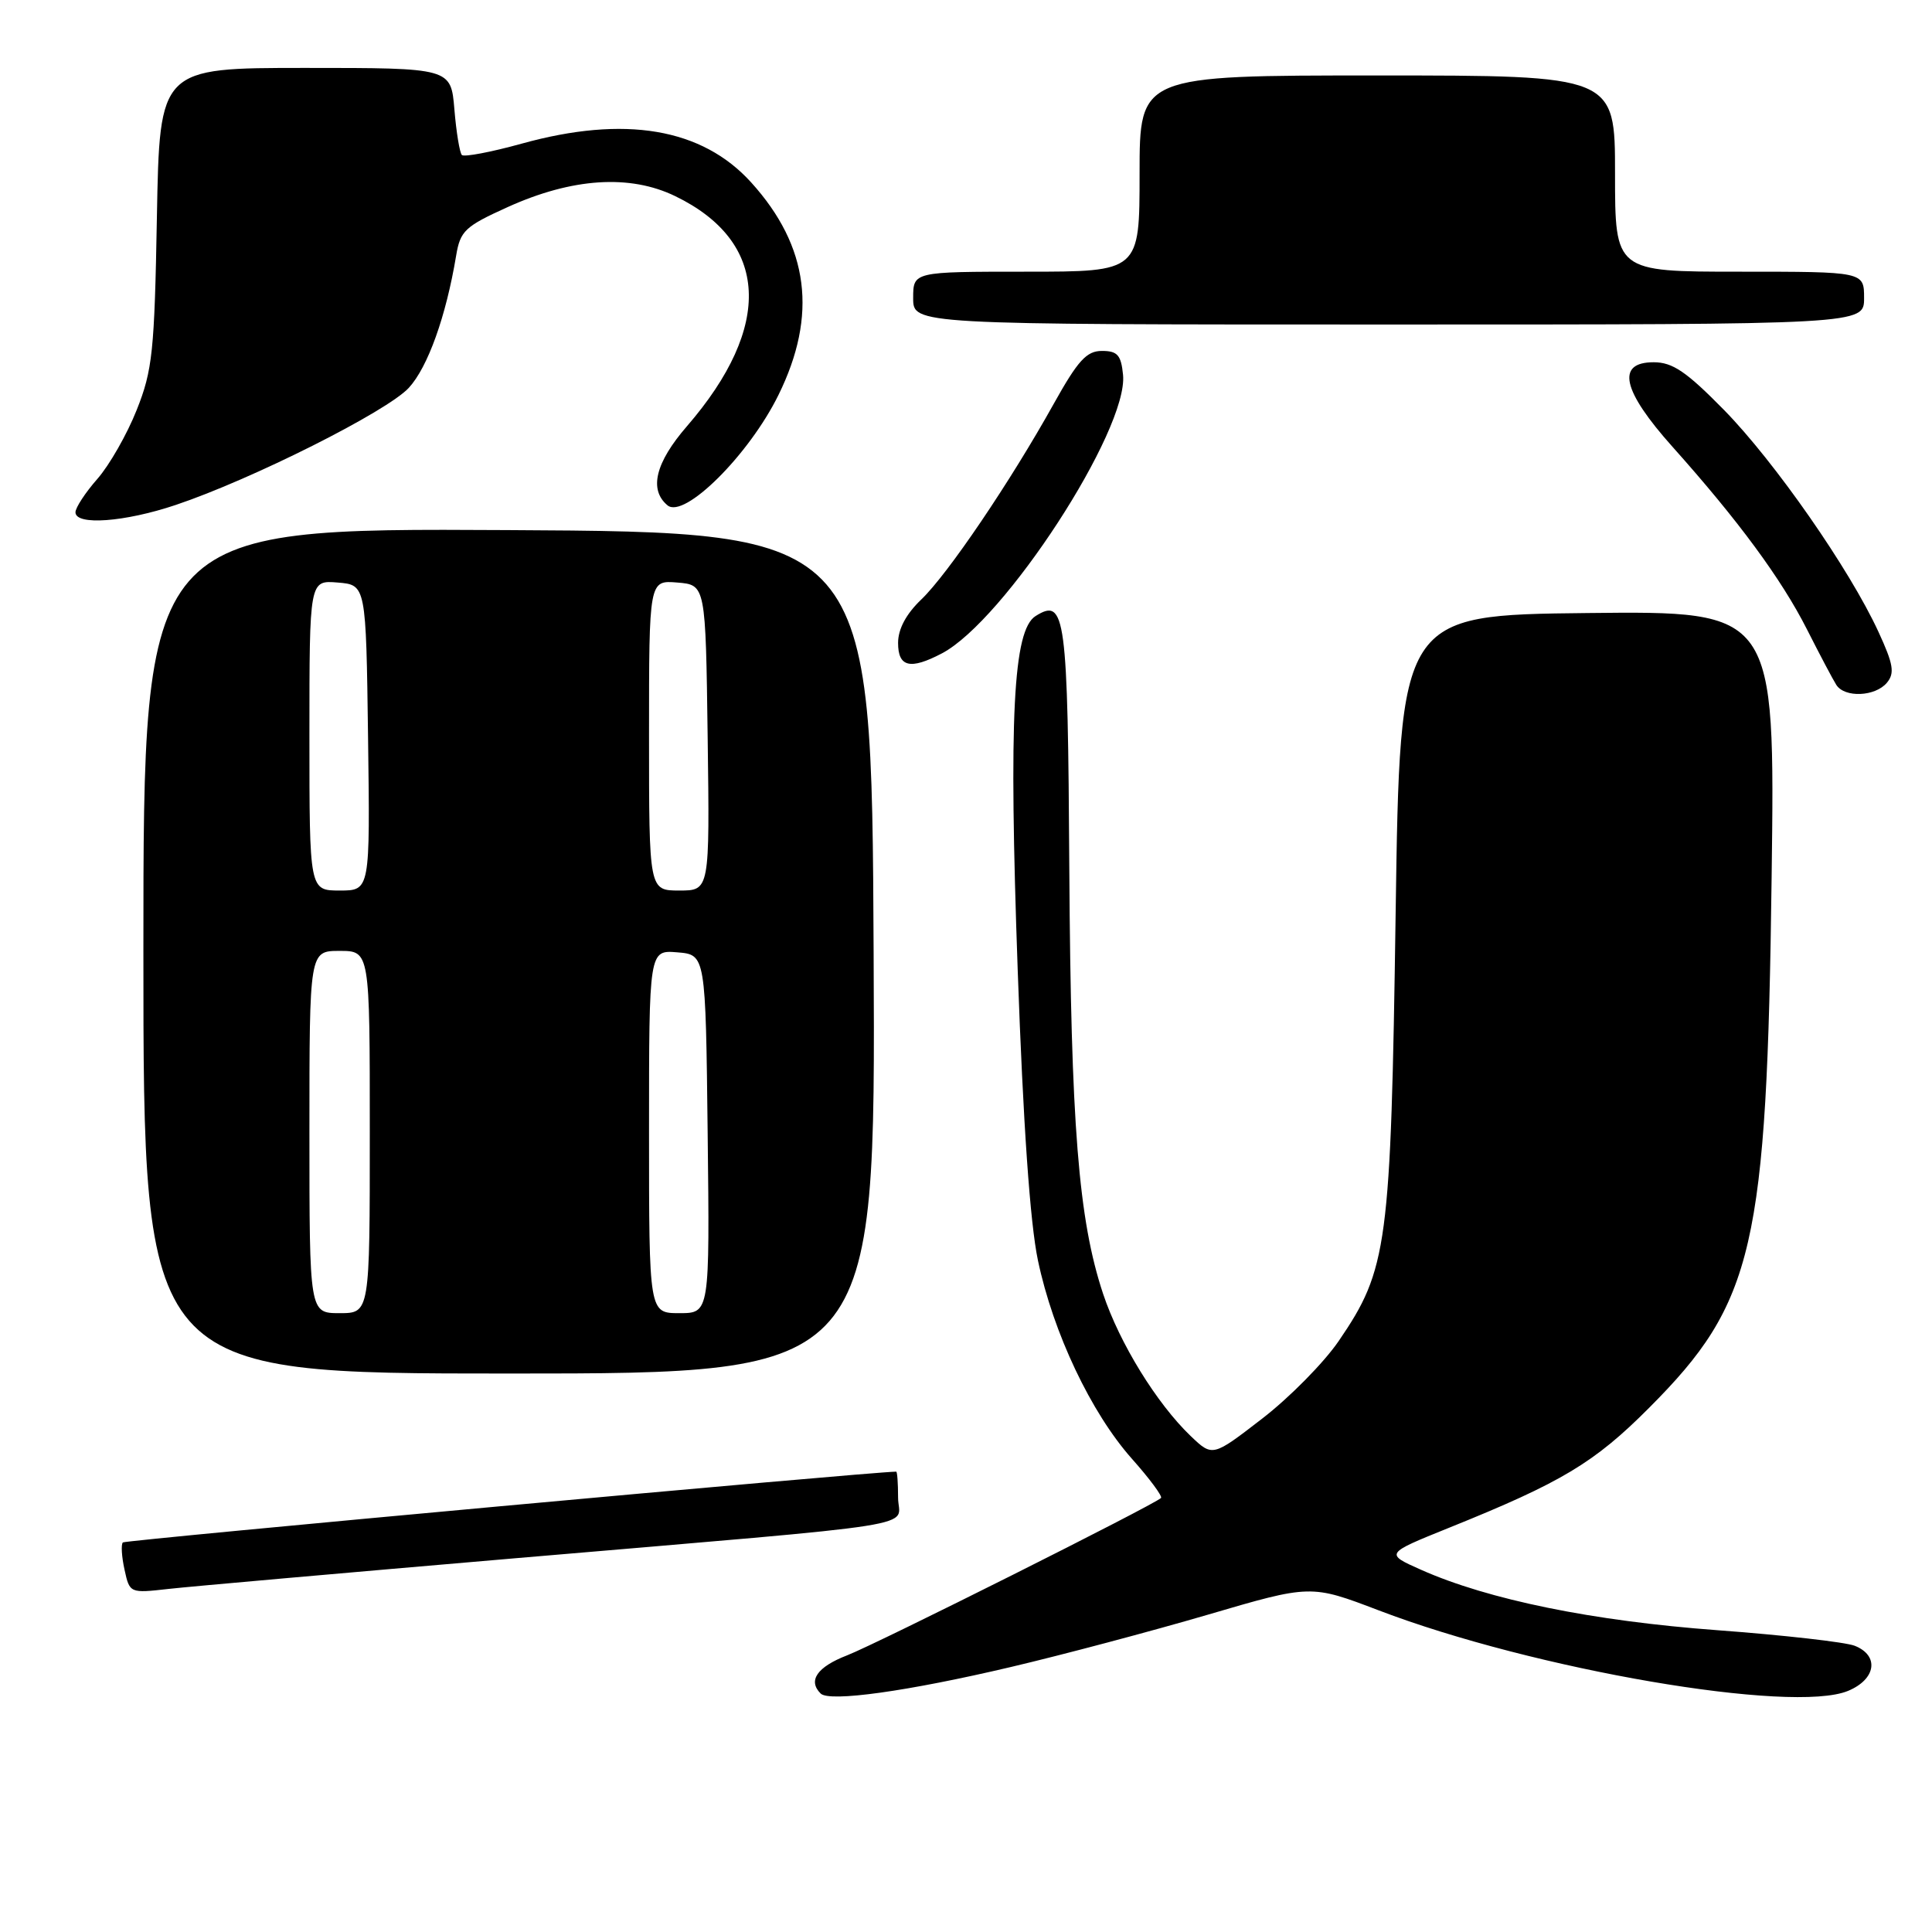 <?xml version="1.0" encoding="UTF-8" standalone="no"?>
<!DOCTYPE svg PUBLIC "-//W3C//DTD SVG 1.1//EN" "http://www.w3.org/Graphics/SVG/1.1/DTD/svg11.dtd" >
<svg xmlns="http://www.w3.org/2000/svg" xmlns:xlink="http://www.w3.org/1999/xlink" version="1.1" viewBox="0 0 256 256">
 <g >
 <path fill="currentColor"
d=" M 133.93 220.89 C 140.77 219.28 152.51 216.16 160.03 213.96 C 173.69 209.95 173.69 209.95 182.71 213.39 C 203.31 221.25 237.49 227.11 244.88 224.05 C 248.59 222.51 249.05 219.37 245.75 218.07 C 244.51 217.59 236.32 216.66 227.55 216.01 C 211.05 214.79 197.22 211.97 188.31 208.01 C 183.50 205.87 183.50 205.87 192.00 202.44 C 206.92 196.43 211.26 193.83 218.52 186.54 C 232.44 172.59 234.12 165.31 234.75 116.23 C 235.21 80.96 235.21 80.96 210.35 81.23 C 185.50 81.50 185.50 81.50 184.93 121.00 C 184.29 165.13 183.88 168.18 177.38 177.70 C 175.43 180.55 170.87 185.18 167.25 187.97 C 160.67 193.05 160.67 193.05 157.77 190.28 C 153.27 185.97 148.35 177.98 146.17 171.45 C 142.90 161.61 141.90 149.05 141.69 115.26 C 141.49 81.44 141.18 79.14 137.22 81.63 C 134.24 83.50 133.66 95.02 134.85 128.50 C 135.57 148.92 136.49 162.06 137.53 167.00 C 139.55 176.61 144.57 187.20 149.98 193.29 C 152.33 195.93 154.06 198.27 153.84 198.49 C 152.94 199.39 116.20 217.81 112.25 219.34 C 108.27 220.88 107.02 222.69 108.74 224.40 C 109.89 225.56 120.32 224.10 133.93 220.89 Z  M 68.00 206.50 C 124.51 201.67 119.00 202.54 119.00 198.43 C 119.00 196.54 118.89 195.00 118.75 195.00 C 114.85 195.07 16.61 204.06 16.28 204.38 C 16.02 204.64 16.12 206.27 16.50 207.99 C 17.18 211.11 17.21 211.12 22.34 210.54 C 25.18 210.22 45.73 208.41 68.00 206.50 Z  M 115.76 126.25 C 115.50 70.50 115.50 70.50 67.25 70.24 C 19.00 69.98 19.00 69.98 19.00 125.99 C 19.00 182.00 19.00 182.00 67.51 182.00 C 116.02 182.00 116.02 182.00 115.76 126.25 Z  M 250.03 90.46 C 251.08 89.19 250.89 88.02 248.90 83.71 C 245.08 75.42 235.17 61.19 228.44 54.32 C 223.45 49.24 221.63 48.00 219.12 48.00 C 214.10 48.00 214.94 51.74 221.62 59.21 C 230.32 68.94 236.05 76.72 239.43 83.39 C 241.13 86.75 242.88 90.06 243.32 90.75 C 244.43 92.49 248.49 92.31 250.03 90.46 Z  M 124.80 86.58 C 133.09 82.23 149.52 56.97 148.81 49.67 C 148.55 47.04 148.07 46.50 146.01 46.50 C 143.98 46.50 142.83 47.76 139.63 53.50 C 133.89 63.81 125.58 76.09 122.07 79.44 C 120.07 81.35 119.00 83.35 119.00 85.19 C 119.00 88.40 120.61 88.78 124.80 86.58 Z  M 23.28 66.91 C 33.36 63.53 51.29 54.52 54.17 51.39 C 56.69 48.65 59.10 41.93 60.44 33.88 C 60.99 30.58 61.61 30.00 67.27 27.44 C 75.82 23.57 83.46 23.07 89.47 25.99 C 101.91 32.01 102.48 43.23 91.03 56.47 C 86.84 61.30 85.96 64.89 88.45 66.96 C 90.67 68.80 99.24 60.28 103.15 52.34 C 108.36 41.76 107.20 32.65 99.55 24.19 C 93.03 16.97 82.80 15.24 69.10 19.04 C 65.06 20.16 61.50 20.83 61.20 20.54 C 60.91 20.24 60.46 17.52 60.21 14.50 C 59.75 9.00 59.75 9.00 40.45 9.00 C 21.15 9.00 21.15 9.00 20.79 28.75 C 20.47 46.57 20.21 49.07 18.11 54.33 C 16.84 57.54 14.49 61.65 12.90 63.46 C 11.30 65.28 10.00 67.27 10.00 67.88 C 10.00 69.66 16.52 69.18 23.28 66.91 Z  M 247.00 39.50 C 247.00 36.00 247.00 36.00 230.50 36.00 C 214.00 36.00 214.00 36.00 214.00 23.00 C 214.00 10.00 214.00 10.00 182.50 10.00 C 151.00 10.00 151.00 10.00 151.00 23.00 C 151.00 36.00 151.00 36.00 136.00 36.00 C 121.00 36.00 121.00 36.00 121.00 39.50 C 121.00 43.00 121.00 43.00 184.00 43.00 C 247.00 43.00 247.00 43.00 247.00 39.50 Z  M 41.00 150.00 C 41.00 126.00 41.00 126.00 45.00 126.00 C 49.00 126.00 49.00 126.00 49.00 150.00 C 49.00 174.00 49.00 174.00 45.00 174.00 C 41.00 174.00 41.00 174.00 41.00 150.00 Z  M 86.00 149.94 C 86.00 125.88 86.00 125.88 89.75 126.19 C 93.50 126.50 93.50 126.50 93.77 150.25 C 94.04 174.00 94.04 174.00 90.02 174.00 C 86.00 174.00 86.00 174.00 86.00 149.94 Z  M 41.00 97.44 C 41.00 76.88 41.00 76.88 44.75 77.19 C 48.50 77.50 48.50 77.50 48.77 97.75 C 49.04 118.00 49.04 118.00 45.02 118.00 C 41.00 118.00 41.00 118.00 41.00 97.44 Z  M 86.00 97.44 C 86.00 76.88 86.00 76.88 89.75 77.19 C 93.50 77.50 93.50 77.50 93.77 97.75 C 94.04 118.00 94.04 118.00 90.02 118.00 C 86.00 118.00 86.00 118.00 86.00 97.44 Z "/>
</g>
</svg>